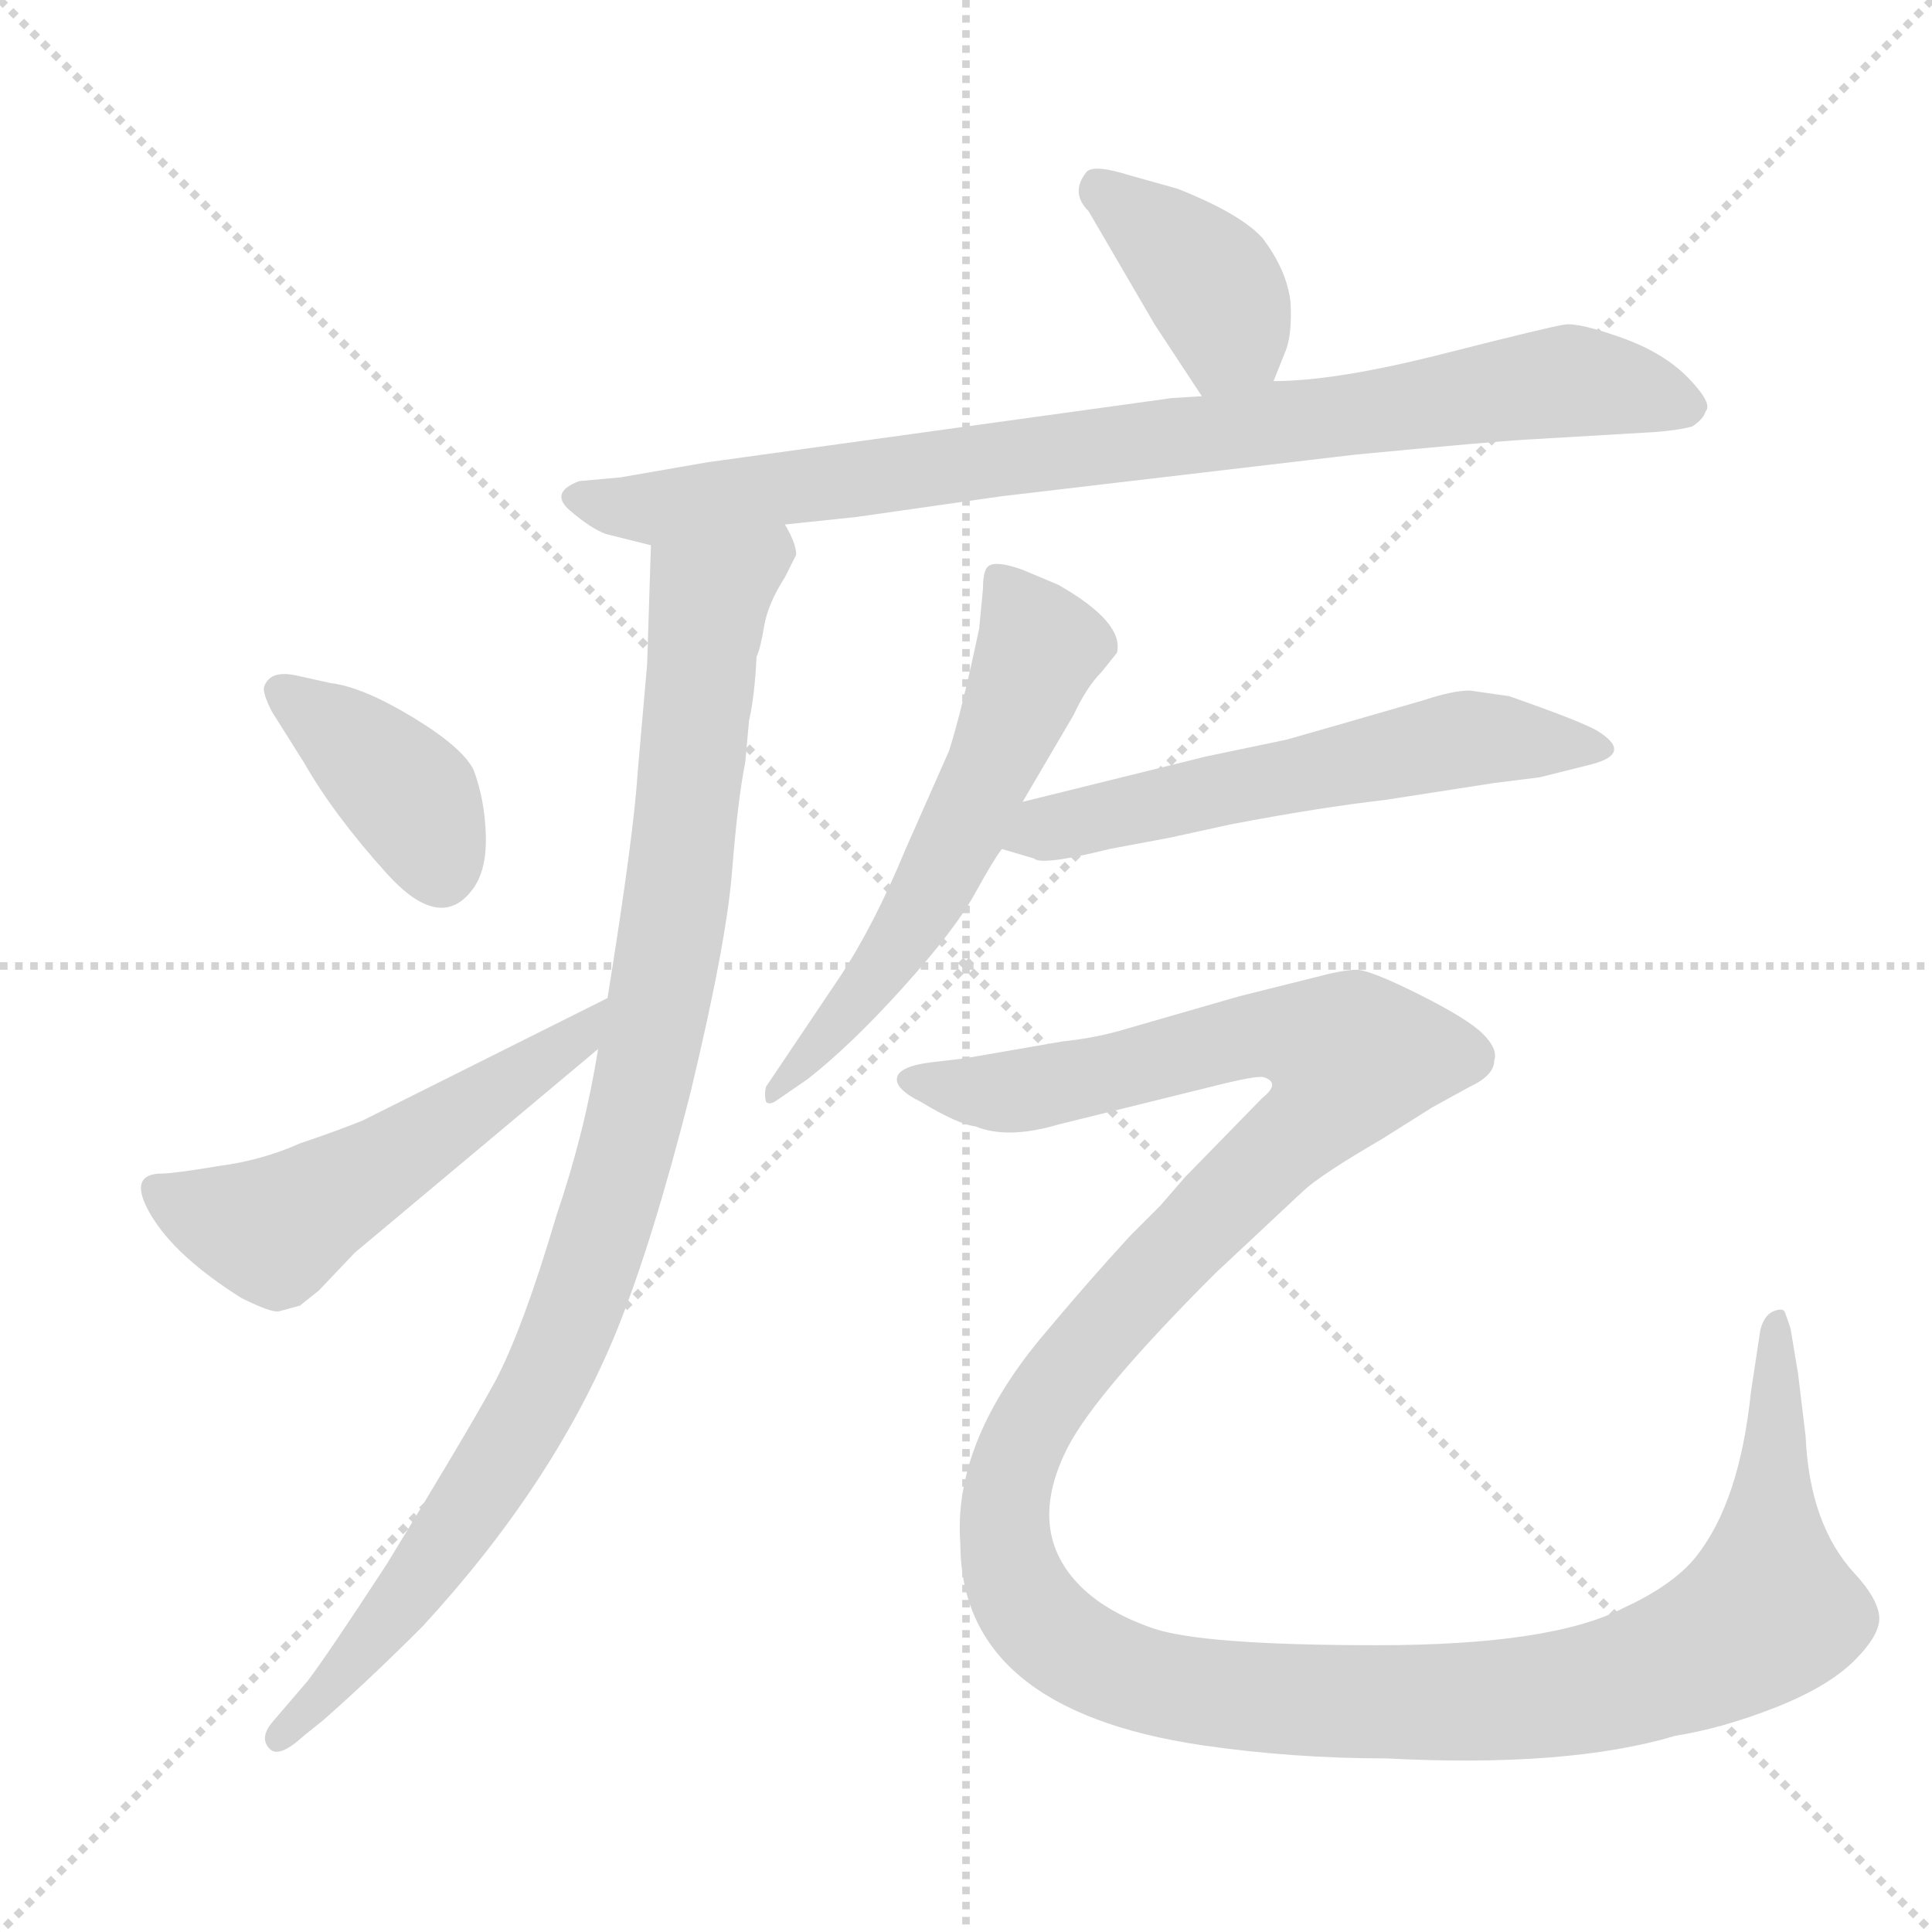 <svg xmlns="http://www.w3.org/2000/svg" version="1.1" viewBox="0 0 1024 1024">
  <g stroke="lightgray" stroke-dasharray="1,1" stroke-width="1" transform="scale(4, 4)">
    <line x1="0" y1="0" x2="256" y2="256" />
    <line x1="256" y1="0" x2="0" y2="256" />
    <line x1="128" y1="0" x2="128" y2="256" />
    <line x1="0" y1="128" x2="256" y2="128" />
  </g>
  <g transform="scale(1.0, -1.0) translate(0.0, -826.00)">
    <style type="text/css">
      
        @keyframes keyframes0 {
          from {
            stroke: blue;
            stroke-dashoffset: 386;
            stroke-width: 128;
          }
          56% {
            animation-timing-function: step-end;
            stroke: blue;
            stroke-dashoffset: 0;
            stroke-width: 128;
          }
          to {
            stroke: black;
            stroke-width: 1024;
          }
        }
        #make-me-a-hanzi-animation-0 {
          animation: keyframes0 0.564s both;
          animation-delay: 0s;
          animation-timing-function: linear;
        }
      
        @keyframes keyframes1 {
          from {
            stroke: blue;
            stroke-dashoffset: 850;
            stroke-width: 128;
          }
          73% {
            animation-timing-function: step-end;
            stroke: blue;
            stroke-dashoffset: 0;
            stroke-width: 128;
          }
          to {
            stroke: black;
            stroke-width: 1024;
          }
        }
        #make-me-a-hanzi-animation-1 {
          animation: keyframes1 0.942s both;
          animation-delay: 0.564s;
          animation-timing-function: linear;
        }
      
        @keyframes keyframes2 {
          from {
            stroke: blue;
            stroke-dashoffset: 964;
            stroke-width: 128;
          }
          76% {
            animation-timing-function: step-end;
            stroke: blue;
            stroke-dashoffset: 0;
            stroke-width: 128;
          }
          to {
            stroke: black;
            stroke-width: 1024;
          }
        }
        #make-me-a-hanzi-animation-2 {
          animation: keyframes2 1.035s both;
          animation-delay: 1.506s;
          animation-timing-function: linear;
        }
      
        @keyframes keyframes3 {
          from {
            stroke: blue;
            stroke-dashoffset: 385;
            stroke-width: 128;
          }
          56% {
            animation-timing-function: step-end;
            stroke: blue;
            stroke-dashoffset: 0;
            stroke-width: 128;
          }
          to {
            stroke: black;
            stroke-width: 1024;
          }
        }
        #make-me-a-hanzi-animation-3 {
          animation: keyframes3 0.563s both;
          animation-delay: 2.54s;
          animation-timing-function: linear;
        }
      
        @keyframes keyframes4 {
          from {
            stroke: blue;
            stroke-dashoffset: 527;
            stroke-width: 128;
          }
          63% {
            animation-timing-function: step-end;
            stroke: blue;
            stroke-dashoffset: 0;
            stroke-width: 128;
          }
          to {
            stroke: black;
            stroke-width: 1024;
          }
        }
        #make-me-a-hanzi-animation-4 {
          animation: keyframes4 0.679s both;
          animation-delay: 3.104s;
          animation-timing-function: linear;
        }
      
        @keyframes keyframes5 {
          from {
            stroke: blue;
            stroke-dashoffset: 579;
            stroke-width: 128;
          }
          65% {
            animation-timing-function: step-end;
            stroke: blue;
            stroke-dashoffset: 0;
            stroke-width: 128;
          }
          to {
            stroke: black;
            stroke-width: 1024;
          }
        }
        #make-me-a-hanzi-animation-5 {
          animation: keyframes5 0.721s both;
          animation-delay: 3.783s;
          animation-timing-function: linear;
        }
      
        @keyframes keyframes6 {
          from {
            stroke: blue;
            stroke-dashoffset: 571;
            stroke-width: 128;
          }
          65% {
            animation-timing-function: step-end;
            stroke: blue;
            stroke-dashoffset: 0;
            stroke-width: 128;
          }
          to {
            stroke: black;
            stroke-width: 1024;
          }
        }
        #make-me-a-hanzi-animation-6 {
          animation: keyframes6 0.715s both;
          animation-delay: 4.504s;
          animation-timing-function: linear;
        }
      
        @keyframes keyframes7 {
          from {
            stroke: blue;
            stroke-dashoffset: 1421;
            stroke-width: 128;
          }
          82% {
            animation-timing-function: step-end;
            stroke: blue;
            stroke-dashoffset: 0;
            stroke-width: 128;
          }
          to {
            stroke: black;
            stroke-width: 1024;
          }
        }
        #make-me-a-hanzi-animation-7 {
          animation: keyframes7 1.406s both;
          animation-delay: 5.218s;
          animation-timing-function: linear;
        }
      
    </style>
    
      <path d="M 675 624 L 681 639 Q 685 648 684 666 Q 682 683 669 700 Q 657 713 624 726 L 599 733 Q 580 739 576 735 Q 567 724 577 714 L 612 654 L 637 616 C 653 591 664 596 675 624 Z" fill="lightgray" />
    
      <path d="M 416 548 L 454 552 L 531 563 L 718 585 Q 791 592 809 593 L 877 597 Q 890 598 897 600 Q 903 604 904 608 Q 908 612 895 625.5 Q 882 639 859.5 647 Q 837 655 829.5 654 Q 822 653 765 638.5 Q 708 624 675 624 L 637 616 L 621 615 L 375 581 L 329 573 L 307 571 Q 291 565 302 555.5 Q 313 546 321 543 L 345 537 L 416 548 Z" fill="lightgray" />
    
      <path d="M 397 444 Q 400 457 401 478 Q 403 482 405 494 Q 407 506 416 520 L 422 532 Q 422 538 416 548 C 410 577 346 567 345 537 L 343 474 L 338 417 Q 336 384 322 297 L 317 270 Q 310 226 295 182 Q 277 121 262 93 Q 246 64 205 -3 Q 173 -52 163 -65 L 145 -86 Q 137 -95 143 -101 Q 148 -106 161 -94 L 171 -86 Q 195 -65 224 -36 Q 294 40 327 121 Q 346 168 366 247 Q 385 326 388 364 Q 391 402 395 422 L 397 444 Z" fill="lightgray" />
    
      <path d="M 157 468 Q 143 471 140 462 Q 139 459 144 449 L 161 422 Q 177 394 205 363 Q 233 332 250 354 Q 258 364 257.5 383 Q 257 402 251 418 Q 245 430 218.5 446 Q 192 462 175 464 L 157 468 Z" fill="lightgray" />
    
      <path d="M 322 297 L 192 232 Q 177 226 159 220 Q 139 211 116 208 Q 92 204 86 204 Q 67 204 80 182 Q 93 160 128 138 Q 144 130 148 131 L 159 134 L 169 142 L 188 162 L 317 270 C 340 289 349 310 322 297 Z" fill="lightgray" />
    
      <path d="M 519 493 Q 510 450 503 428 L 480 376 Q 463 335 445 308 L 406 250 Q 405 246 406 242 Q 408 240 412 243 L 428 254 Q 451 272 478.5 302.5 Q 506 333 516.5 352 Q 527 371 531 376 L 542 401 L 569 447 Q 576 462 584 470 L 592 480 Q 596 496 561 516 L 542 524 Q 528 529 524 526 Q 521 524 521 514 L 519 493 Z" fill="lightgray" />
    
      <path d="M 531 376 L 548 371 Q 552 367 588 376 L 620 382 L 652 389 Q 699 398 734 402 L 792 411 L 816 414 L 844 421 Q 866 427 846 439 Q 837 444 800 457 L 779 460 Q 770 460 755 455 L 710 442 Q 689 436 682 434 L 639 425 L 542 401 C 513 394 502 384 531 376 Z" fill="lightgray" />
    
      <path d="M 759 239 L 779 250 Q 792 256 792 264 Q 794 270 786 278 Q 778 286 752 299 Q 726 312 719 312 Q 712 312 697 308 L 657 298 L 598 281 Q 582 276 563 274 L 511 265 L 494 263 Q 477 261 475.5 255 Q 474 249 488 242 Q 508 230 517 229 Q 534 222 561 230 L 650 252 Q 667 256 670 255 Q 679 252 669 244 L 628 202 L 615 187 L 599 171 Q 576 146 551 116 Q 505 60 509 8 Q 509 -80 637 -99 Q 685 -106 735 -106 Q 831 -111 888 -94 Q 913 -90 941 -79 Q 969 -68 983 -54 Q 997 -40 996 -30.5 Q 995 -21 983 -8 Q 959 18 957 65 L 953 98 L 949 122 Q 947 128 946 130.5 Q 945 133 940 131 Q 935 129 933 121 L 928 88 Q 922 30 899 1 Q 887 -14 861 -26 Q 823 -46 730 -46 Q 637 -46 611 -37 Q 585 -28 571 -13 Q 544 16 566 59 Q 581 88 644 151 L 691 195 Q 701 204 732 222 L 759 239 Z" fill="lightgray" />
    
    
      <clipPath id="make-me-a-hanzi-clip-0">
        <path d="M 675 624 L 681 639 Q 685 648 684 666 Q 682 683 669 700 Q 657 713 624 726 L 599 733 Q 580 739 576 735 Q 567 724 577 714 L 612 654 L 637 616 C 653 591 664 596 675 624 Z" />
      </clipPath>
      <path clip-path="url(#make-me-a-hanzi-clip-0)" d="M 582 727 L 646 669 L 651 652 L 641 628" fill="none" id="make-me-a-hanzi-animation-0" stroke-dasharray="258 516" stroke-linecap="round" />
    
      <clipPath id="make-me-a-hanzi-clip-1">
        <path d="M 416 548 L 454 552 L 531 563 L 718 585 Q 791 592 809 593 L 877 597 Q 890 598 897 600 Q 903 604 904 608 Q 908 612 895 625.5 Q 882 639 859.5 647 Q 837 655 829.5 654 Q 822 653 765 638.5 Q 708 624 675 624 L 637 616 L 621 615 L 375 581 L 329 573 L 307 571 Q 291 565 302 555.5 Q 313 546 321 543 L 345 537 L 416 548 Z" />
      </clipPath>
      <path clip-path="url(#make-me-a-hanzi-clip-1)" d="M 306 563 L 349 556 L 832 624 L 893 611" fill="none" id="make-me-a-hanzi-animation-1" stroke-dasharray="722 1444" stroke-linecap="round" />
    
      <clipPath id="make-me-a-hanzi-clip-2">
        <path d="M 397 444 Q 400 457 401 478 Q 403 482 405 494 Q 407 506 416 520 L 422 532 Q 422 538 416 548 C 410 577 346 567 345 537 L 343 474 L 338 417 Q 336 384 322 297 L 317 270 Q 310 226 295 182 Q 277 121 262 93 Q 246 64 205 -3 Q 173 -52 163 -65 L 145 -86 Q 137 -95 143 -101 Q 148 -106 161 -94 L 171 -86 Q 195 -65 224 -36 Q 294 40 327 121 Q 346 168 366 247 Q 385 326 388 364 Q 391 402 395 422 L 397 444 Z" />
      </clipPath>
      <path clip-path="url(#make-me-a-hanzi-clip-2)" d="M 410 539 L 376 509 L 347 281 L 297 111 L 278 72 L 208 -31 L 147 -94" fill="none" id="make-me-a-hanzi-animation-2" stroke-dasharray="836 1672" stroke-linecap="round" />
    
      <clipPath id="make-me-a-hanzi-clip-3">
        <path d="M 157 468 Q 143 471 140 462 Q 139 459 144 449 L 161 422 Q 177 394 205 363 Q 233 332 250 354 Q 258 364 257.5 383 Q 257 402 251 418 Q 245 430 218.5 446 Q 192 462 175 464 L 157 468 Z" />
      </clipPath>
      <path clip-path="url(#make-me-a-hanzi-clip-3)" d="M 150 458 L 219 401 L 233 364" fill="none" id="make-me-a-hanzi-animation-3" stroke-dasharray="257 514" stroke-linecap="round" />
    
      <clipPath id="make-me-a-hanzi-clip-4">
        <path d="M 322 297 L 192 232 Q 177 226 159 220 Q 139 211 116 208 Q 92 204 86 204 Q 67 204 80 182 Q 93 160 128 138 Q 144 130 148 131 L 159 134 L 169 142 L 188 162 L 317 270 C 340 289 349 310 322 297 Z" />
      </clipPath>
      <path clip-path="url(#make-me-a-hanzi-clip-4)" d="M 85 192 L 148 176 L 304 273 L 317 291" fill="none" id="make-me-a-hanzi-animation-4" stroke-dasharray="399 798" stroke-linecap="round" />
    
      <clipPath id="make-me-a-hanzi-clip-5">
        <path d="M 519 493 Q 510 450 503 428 L 480 376 Q 463 335 445 308 L 406 250 Q 405 246 406 242 Q 408 240 412 243 L 428 254 Q 451 272 478.5 302.5 Q 506 333 516.5 352 Q 527 371 531 376 L 542 401 L 569 447 Q 576 462 584 470 L 592 480 Q 596 496 561 516 L 542 524 Q 528 529 524 526 Q 521 524 521 514 L 519 493 Z" />
      </clipPath>
      <path clip-path="url(#make-me-a-hanzi-clip-5)" d="M 528 519 L 552 483 L 531 431 L 483 335 L 408 246" fill="none" id="make-me-a-hanzi-animation-5" stroke-dasharray="451 902" stroke-linecap="round" />
    
      <clipPath id="make-me-a-hanzi-clip-6">
        <path d="M 531 376 L 548 371 Q 552 367 588 376 L 620 382 L 652 389 Q 699 398 734 402 L 792 411 L 816 414 L 844 421 Q 866 427 846 439 Q 837 444 800 457 L 779 460 Q 770 460 755 455 L 710 442 Q 689 436 682 434 L 639 425 L 542 401 C 513 394 502 384 531 376 Z" />
      </clipPath>
      <path clip-path="url(#make-me-a-hanzi-clip-6)" d="M 537 381 L 777 434 L 846 430" fill="none" id="make-me-a-hanzi-animation-6" stroke-dasharray="443 886" stroke-linecap="round" />
    
      <clipPath id="make-me-a-hanzi-clip-7">
        <path d="M 759 239 L 779 250 Q 792 256 792 264 Q 794 270 786 278 Q 778 286 752 299 Q 726 312 719 312 Q 712 312 697 308 L 657 298 L 598 281 Q 582 276 563 274 L 511 265 L 494 263 Q 477 261 475.5 255 Q 474 249 488 242 Q 508 230 517 229 Q 534 222 561 230 L 650 252 Q 667 256 670 255 Q 679 252 669 244 L 628 202 L 615 187 L 599 171 Q 576 146 551 116 Q 505 60 509 8 Q 509 -80 637 -99 Q 685 -106 735 -106 Q 831 -111 888 -94 Q 913 -90 941 -79 Q 969 -68 983 -54 Q 997 -40 996 -30.5 Q 995 -21 983 -8 Q 959 18 957 65 L 953 98 L 949 122 Q 947 128 946 130.5 Q 945 133 940 131 Q 935 129 933 121 L 928 88 Q 922 30 899 1 Q 887 -14 861 -26 Q 823 -46 730 -46 Q 637 -46 611 -37 Q 585 -28 571 -13 Q 544 16 566 59 Q 581 88 644 151 L 691 195 Q 701 204 732 222 L 759 239 Z" />
      </clipPath>
      <path clip-path="url(#make-me-a-hanzi-clip-7)" d="M 482 254 L 536 247 L 669 278 L 698 274 L 715 264 L 697 234 L 571 105 L 536 47 L 534 2 L 546 -26 L 580 -55 L 611 -67 L 701 -76 L 797 -75 L 873 -61 L 919 -41 L 938 -28 L 942 124" fill="none" id="make-me-a-hanzi-animation-7" stroke-dasharray="1293 2586" stroke-linecap="round" />
    
  </g>
</svg>